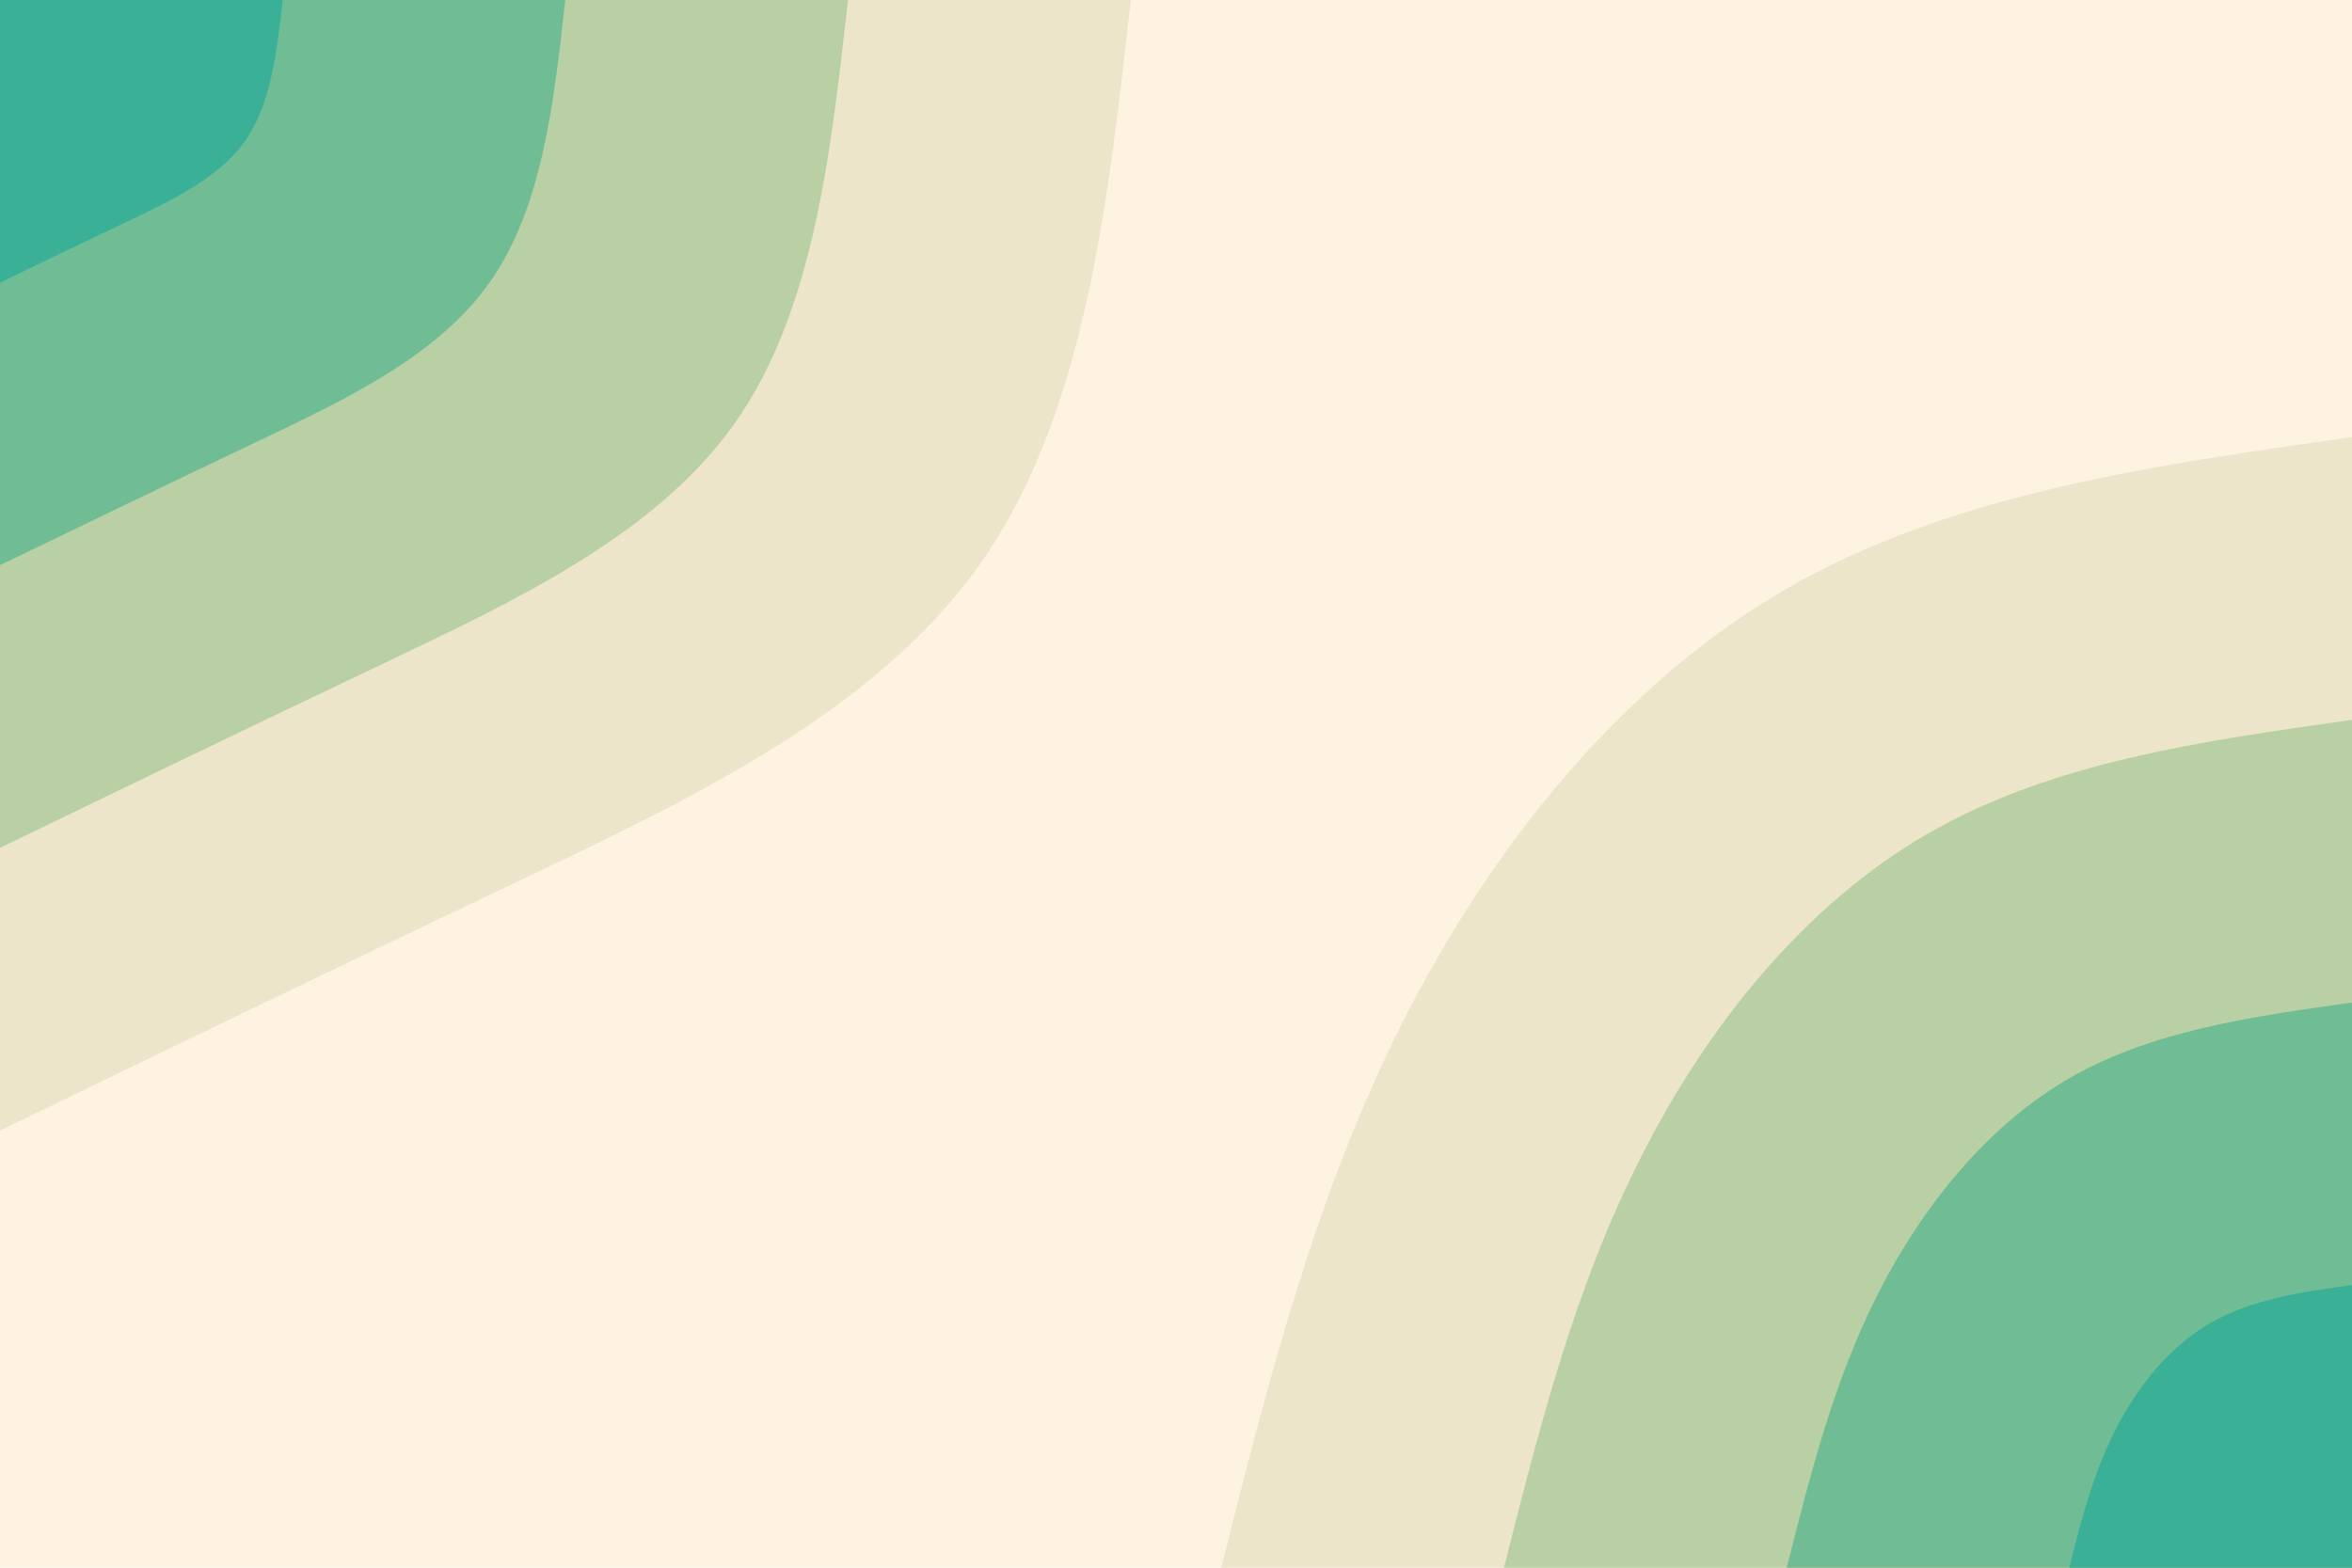 <svg id="visual" viewBox="0 0 900 600" width="900" height="600" xmlns="http://www.w3.org/2000/svg" xmlns:xlink="http://www.w3.org/1999/xlink" version="1.1"><rect x="0" y="0" width="900" height="600" fill="#fef2e1"></rect><defs><linearGradient id="grad1_0" x1="33.3%" y1="100%" x2="100%" y2="0%"><stop offset="20%" stop-color="#3ab197" stop-opacity="1"></stop><stop offset="80%" stop-color="#3ab197" stop-opacity="1"></stop></linearGradient></defs><defs><linearGradient id="grad1_1" x1="33.3%" y1="100%" x2="100%" y2="0%"><stop offset="20%" stop-color="#3ab197" stop-opacity="1"></stop><stop offset="80%" stop-color="#98c69a" stop-opacity="1"></stop></linearGradient></defs><defs><linearGradient id="grad1_2" x1="33.3%" y1="100%" x2="100%" y2="0%"><stop offset="20%" stop-color="#d6dab4" stop-opacity="1"></stop><stop offset="80%" stop-color="#98c69a" stop-opacity="1"></stop></linearGradient></defs><defs><linearGradient id="grad1_3" x1="33.3%" y1="100%" x2="100%" y2="0%"><stop offset="20%" stop-color="#d6dab4" stop-opacity="1"></stop><stop offset="80%" stop-color="#fef2e1" stop-opacity="1"></stop></linearGradient></defs><defs><linearGradient id="grad2_0" x1="0%" y1="100%" x2="66.7%" y2="0%"><stop offset="20%" stop-color="#3ab197" stop-opacity="1"></stop><stop offset="80%" stop-color="#3ab197" stop-opacity="1"></stop></linearGradient></defs><defs><linearGradient id="grad2_1" x1="0%" y1="100%" x2="66.7%" y2="0%"><stop offset="20%" stop-color="#98c69a" stop-opacity="1"></stop><stop offset="80%" stop-color="#3ab197" stop-opacity="1"></stop></linearGradient></defs><defs><linearGradient id="grad2_2" x1="0%" y1="100%" x2="66.7%" y2="0%"><stop offset="20%" stop-color="#98c69a" stop-opacity="1"></stop><stop offset="80%" stop-color="#d6dab4" stop-opacity="1"></stop></linearGradient></defs><defs><linearGradient id="grad2_3" x1="0%" y1="100%" x2="66.7%" y2="0%"><stop offset="20%" stop-color="#fef2e1" stop-opacity="1"></stop><stop offset="80%" stop-color="#d6dab4" stop-opacity="1"></stop></linearGradient></defs><g transform="translate(900, 600)"><path d="M-432.7 0C-414.7 -71.4 -396.7 -142.8 -362.9 -209.5C-329.1 -276.2 -279.4 -338.3 -216.3 -374.7C-153.2 -411.1 -76.6 -421.9 0 -432.7L0 0Z" fill="#ede5c9"></path><path d="M-324.5 0C-311 -53.5 -297.5 -107.1 -272.1 -157.1C-246.8 -207.2 -209.6 -253.7 -162.2 -281C-114.9 -308.3 -57.5 -316.4 0 -324.5L0 0Z" fill="#b9d0a4"></path><path d="M-216.3 0C-207.3 -35.7 -198.3 -71.4 -181.4 -104.8C-164.5 -138.1 -139.7 -169.1 -108.2 -187.3C-76.6 -205.6 -38.3 -210.9 0 -216.3L0 0Z" fill="#70bc95"></path><path d="M-108.2 0C-103.7 -17.8 -99.2 -35.7 -90.7 -52.4C-82.3 -69.1 -69.9 -84.6 -54.1 -93.7C-38.3 -102.8 -19.2 -105.5 0 -108.2L0 0Z" fill="#3ab197"></path></g><g transform="translate(0, 0)"><path d="M432.7 0C423.8 79.8 414.9 159.7 374.7 216.3C334.5 273 263.2 306.4 195.5 338.6C127.8 370.8 63.9 401.7 0 432.7L0 0Z" fill="#ede5c9"></path><path d="M324.5 0C317.8 59.9 311.1 119.8 281 162.2C250.9 204.7 197.4 229.8 146.6 254C95.9 278.1 47.9 301.3 0 324.5L0 0Z" fill="#b9d0a4"></path><path d="M216.3 0C211.9 39.9 207.4 79.8 187.3 108.2C167.3 136.5 131.6 153.2 97.8 169.3C63.9 185.4 32 200.9 0 216.3L0 0Z" fill="#70bc95"></path><path d="M108.2 0C105.9 20 103.7 39.9 93.7 54.1C83.6 68.2 65.8 76.6 48.9 84.7C32 92.7 16 100.4 0 108.2L0 0Z" fill="#3ab197"></path></g></svg>
